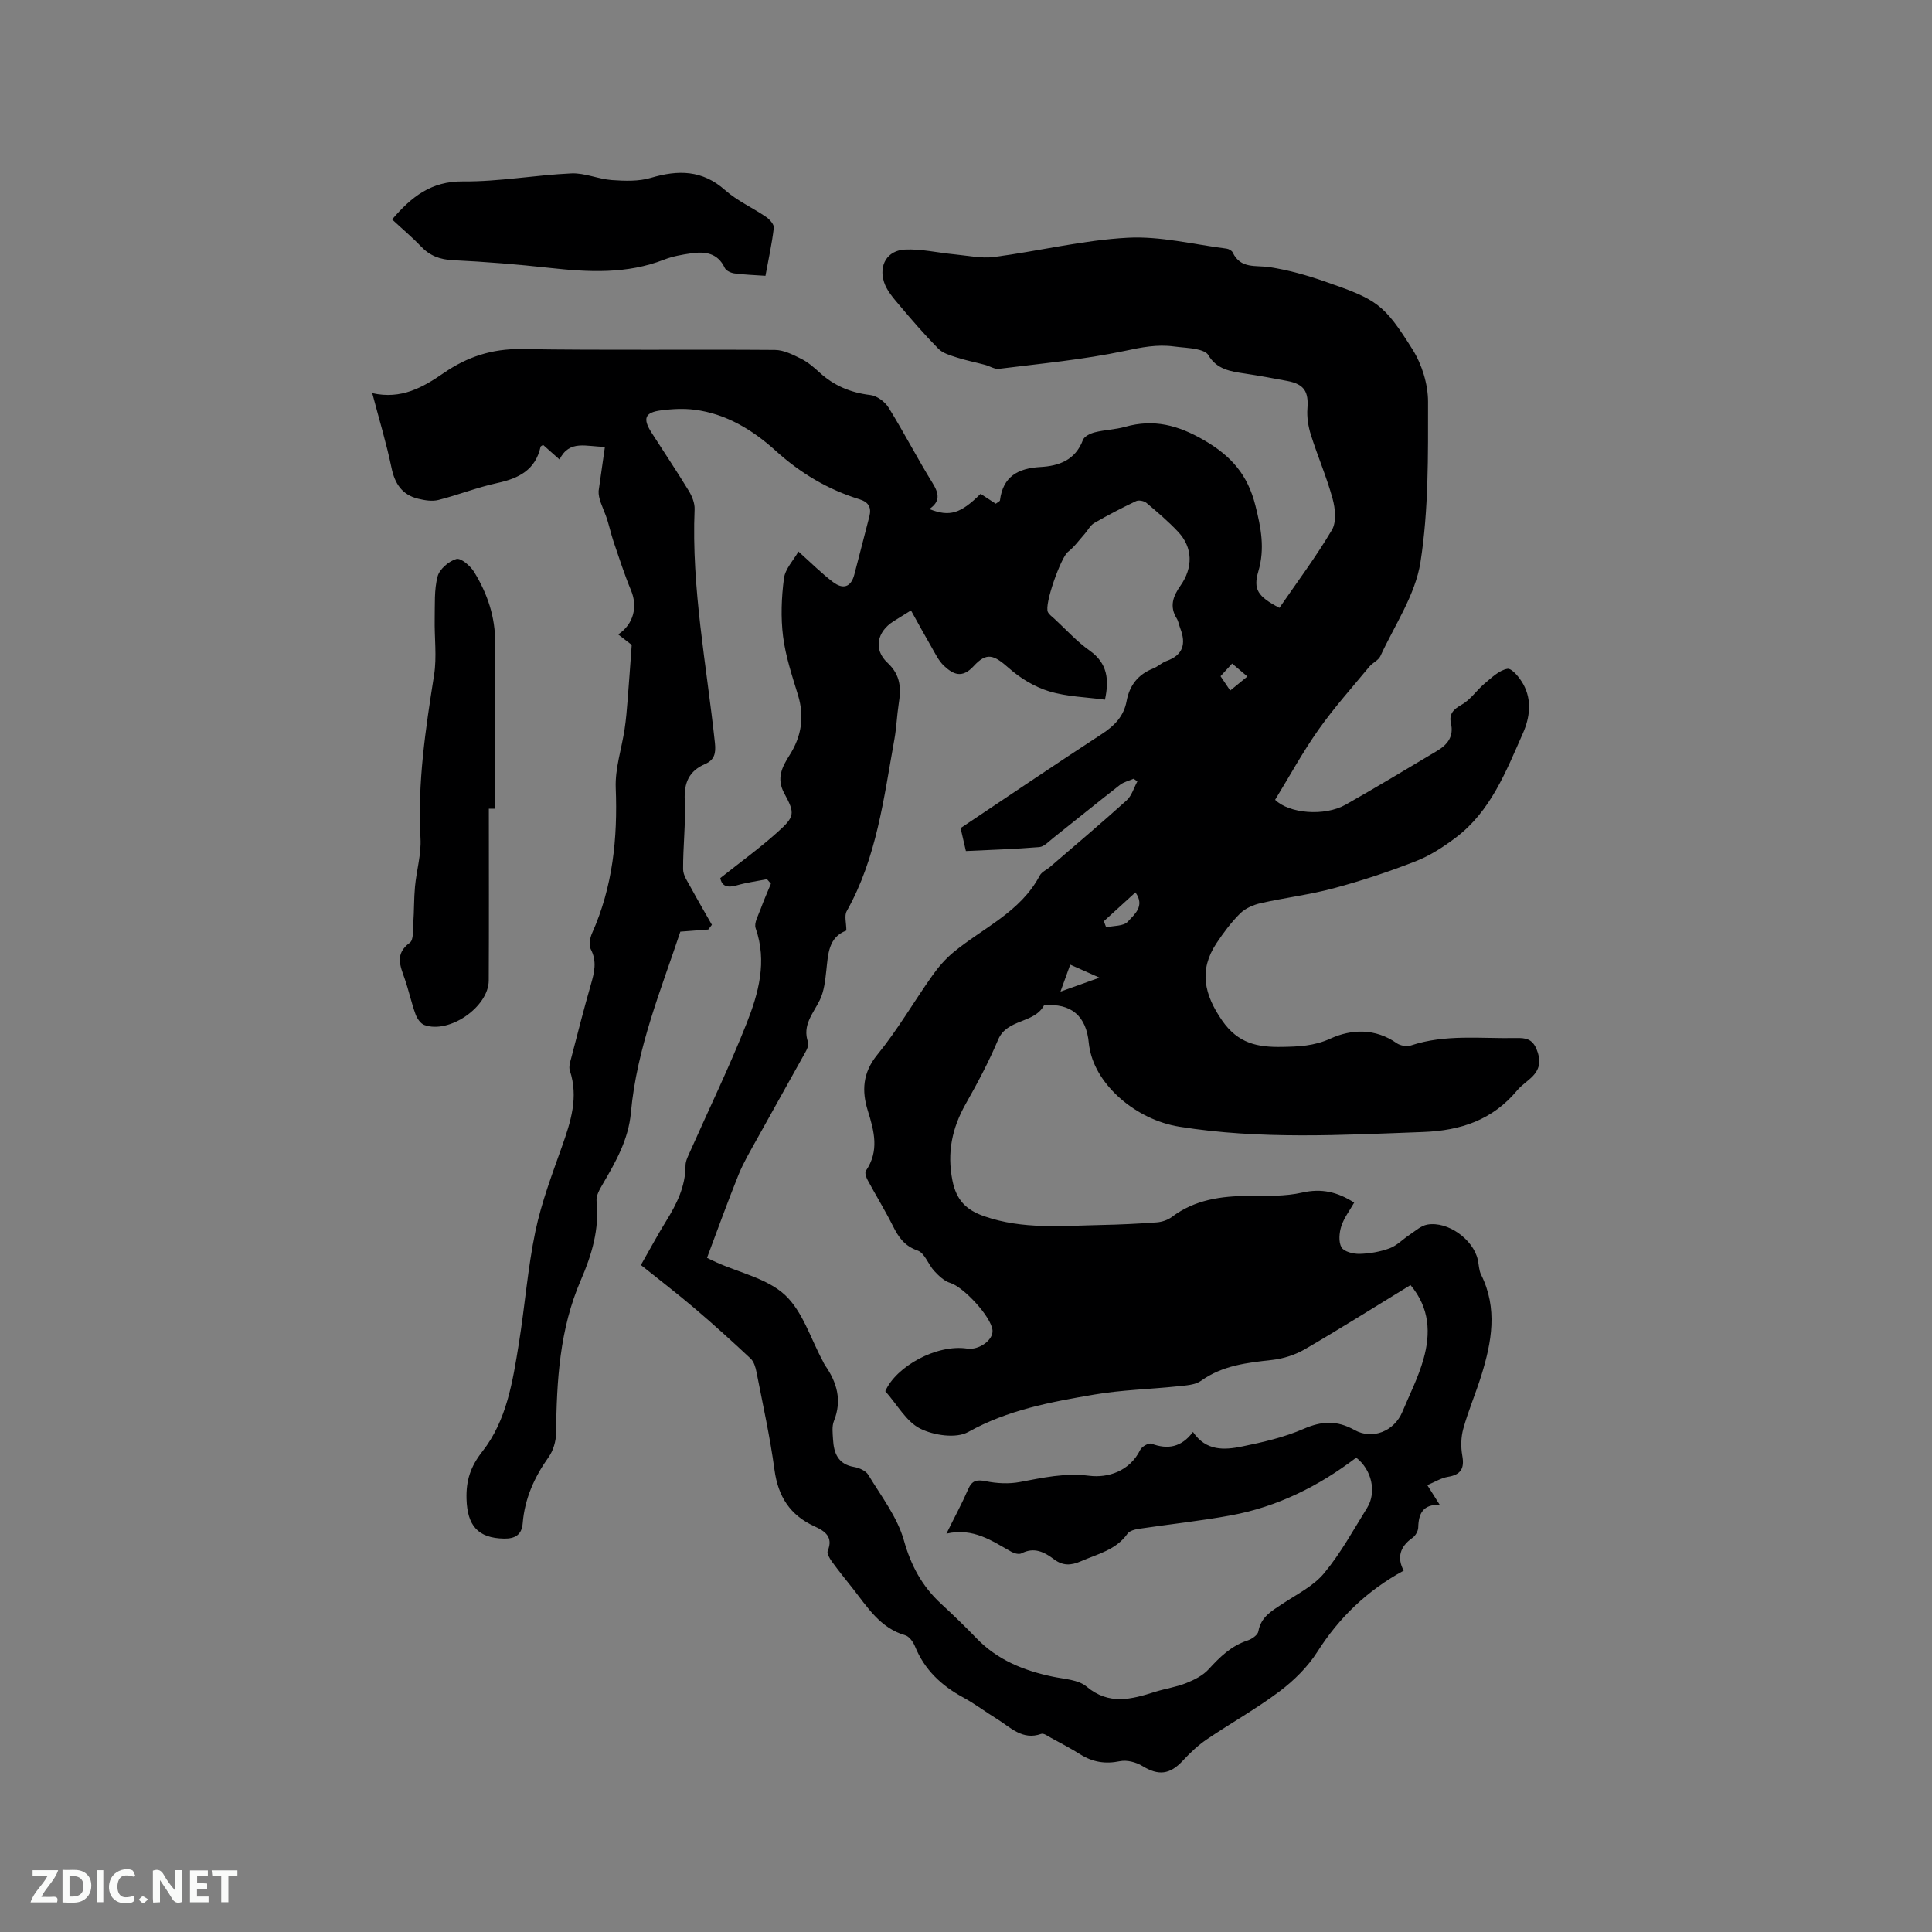 <svg enable-background="new 0 0 400 400" viewBox="0 0 400 400" xmlns="http://www.w3.org/2000/svg"><rect x="0" y="0" width="400" height="400" fill="#808080" stroke="none"/><path d="m132.69 261.91c2.05-3.59 3.55-6.4 5.22-9.09 2.2-3.55 4.01-7.17 4.02-11.5 0-1 .56-2.02.98-2.98 3.91-8.81 8.12-17.49 11.66-26.44 2.47-6.25 4.3-12.8 1.88-19.72-.38-1.07.55-2.66 1.02-3.95.64-1.78 1.42-3.52 2.14-5.27-.27-.31-.54-.62-.81-.93-2.1.41-4.24.69-6.29 1.28-1.92.55-3.06.18-3.38-1.51 4.07-3.24 8.1-6.15 11.78-9.45 3.64-3.26 3.75-3.9 1.47-8.09-1.69-3.11-.46-5.47 1.09-7.91 2.48-3.9 3.11-7.96 1.75-12.43-1.22-3.99-2.57-8.02-3.09-12.13-.5-3.96-.34-8.08.18-12.05.26-1.97 1.97-3.74 3-5.55 2.64 2.36 4.77 4.5 7.15 6.31 2.04 1.55 3.74 1.15 4.44-1.62 1.01-4 2.1-7.98 3.1-11.98.44-1.77-.09-2.92-2.05-3.53-6.54-2.02-12.22-5.39-17.37-10.06-4.7-4.26-10.22-7.65-16.78-8.48-2.27-.29-4.64-.16-6.92.13-3.39.43-3.86 1.69-1.97 4.64 2.57 4.02 5.23 7.98 7.71 12.05.67 1.11 1.24 2.53 1.19 3.79-.68 16.32 2.49 32.3 4.21 48.41.23 2.15-.13 3.5-2.03 4.33-3.35 1.45-4.39 3.87-4.22 7.51.22 4.75-.37 9.53-.34 14.3.01 1.26.94 2.55 1.59 3.75 1.41 2.6 2.91 5.16 4.37 7.73-.25.33-.5.65-.75.98-1.76.13-3.53.27-5.78.44-3.92 11.82-9.03 24.11-10.23 37.41-.51 5.66-3.14 10.22-5.86 14.89-.62 1.06-1.38 2.36-1.26 3.47.62 5.82-1.01 11.2-3.24 16.34-4.42 10.18-5.02 20.87-5.14 31.72-.02 1.67-.58 3.6-1.54 4.95-2.96 4.16-4.96 8.6-5.37 13.71-.2 2.43-1.63 3.21-3.88 3.17-5.41-.1-7.59-2.72-7.75-8.18-.12-3.85.82-6.73 3.28-9.86 5.05-6.43 6.28-14.48 7.55-22.33 1.25-7.74 1.83-15.6 3.43-23.26 1.25-5.97 3.45-11.77 5.5-17.55 1.82-5.15 3.46-10.2 1.63-15.72-.27-.8.09-1.87.33-2.77 1.3-5.02 2.59-10.05 4.02-15.03.71-2.48 1.31-4.79-.02-7.33-.44-.84-.17-2.33.27-3.31 4.29-9.61 5.31-19.66 4.9-30.08-.16-4.03 1.23-8.12 1.84-12.19.3-1.98.46-3.98.62-5.98.29-3.61.54-7.22.85-11.44-.46-.35-1.61-1.24-2.8-2.17 3.18-2.11 4.07-5.72 2.67-9.09-1.37-3.3-2.47-6.71-3.62-10.09-.61-1.8-.97-3.69-1.63-5.47s-1.56-3.46-1.47-5.07c.42-2.94.84-5.88 1.3-9.12-3.88-.01-7.32-1.54-9.4 2.62-1.25-1.11-2.33-2.07-3.39-3.01-.23.15-.5.24-.53.37-1.06 4.8-4.5 6.55-8.94 7.51-4.13.89-8.1 2.47-12.2 3.51-1.3.33-2.84.08-4.19-.25-3.32-.8-4.85-3.09-5.54-6.44-1.04-5.03-2.55-9.97-3.98-15.42 6.02 1.35 10.47-1.18 14.83-4.19 4.81-3.32 9.98-5.03 16.04-4.94 17.49.28 35 .04 52.5.18 1.83.01 3.74.99 5.45 1.84 1.4.7 2.64 1.78 3.81 2.85 3 2.74 6.46 4.17 10.51 4.65 1.36.16 3.01 1.39 3.76 2.6 3.18 5.13 5.95 10.51 9.12 15.64 1.34 2.17 1.61 3.8-.68 5.36 4.22 1.67 6.48.95 10.61-3.15 1.12.73 2.2 1.43 3.14 2.05.56-.42.85-.53.87-.67.61-4.96 3.73-6.67 8.36-6.93 3.85-.21 7.26-1.43 8.82-5.6.28-.75 1.55-1.36 2.48-1.59 2.05-.51 4.22-.56 6.25-1.13 5.95-1.67 10.96-.36 16.38 2.79 5.64 3.28 9 7.16 10.59 13.47 1.17 4.64 2.01 8.94.62 13.65-1.11 3.76-.12 5.22 4.36 7.57 3.64-5.3 7.56-10.53 10.87-16.13.97-1.64.7-4.44.14-6.47-1.22-4.47-3.09-8.77-4.49-13.2-.55-1.74-.86-3.68-.72-5.48.27-3.5-.67-5.04-4.19-5.7-2.91-.55-5.83-1.09-8.76-1.53-2.97-.44-5.84-.85-7.58-3.84-.38-.65-1.53-1.01-2.39-1.19-1.55-.32-3.15-.37-4.73-.58-3.47-.47-6.71.18-10.17.92-8.56 1.81-17.33 2.62-26.03 3.71-.93.12-1.94-.57-2.93-.83-1.95-.52-3.93-.91-5.85-1.53-1.33-.43-2.86-.86-3.78-1.8-2.87-2.91-5.55-6.01-8.18-9.14-1.2-1.42-2.53-2.95-3.07-4.66-1.12-3.53.68-6.54 4.3-6.73 3.38-.17 6.81.66 10.23.98 2.76.26 5.59.9 8.28.55 9.22-1.21 18.36-3.48 27.61-3.98 6.77-.37 13.65 1.39 20.48 2.25.47.06 1.11.41 1.29.8 1.63 3.46 4.77 2.6 7.64 3.04 3.81.58 7.6 1.64 11.26 2.91 10.99 3.8 12.34 4.6 18.33 14.13 1.94 3.09 3.21 7.18 3.21 10.82 0 11.1.14 22.33-1.57 33.23-1.06 6.76-5.34 13.02-8.3 19.45-.41.88-1.61 1.36-2.27 2.16-3.56 4.31-7.31 8.49-10.52 13.04-3.29 4.65-6.03 9.69-9 14.54 2.9 2.86 10.24 3.47 14.6 1.01 6.36-3.6 12.62-7.38 18.9-11.12 2.16-1.28 3.54-2.97 2.9-5.74-.44-1.93.52-2.89 2.26-3.87 1.82-1.02 3.08-3 4.74-4.38 1.45-1.21 3.01-2.74 4.7-3.02.92-.15 2.54 1.85 3.28 3.19 1.83 3.31 1.35 6.93-.08 10.16-3.5 7.9-6.66 16.14-13.91 21.61-2.56 1.93-5.34 3.74-8.3 4.89-5.52 2.16-11.17 4.03-16.89 5.57-4.96 1.34-10.12 1.96-15.14 3.09-1.52.34-3.19 1.05-4.27 2.11-1.87 1.85-3.48 4.01-4.94 6.21-3.68 5.55-2.55 10.6 1.18 15.99 3.31 4.78 7.36 5.54 12.36 5.46 3.46-.06 6.65-.17 10.06-1.72 4.35-1.99 9.29-2.16 13.71.94.75.53 2.1.76 2.95.48 7.15-2.38 14.49-1.39 21.78-1.54 1.93-.04 3.34.14 4.23 2.3.89 2.15.8 3.9-.72 5.53-1.01 1.08-2.34 1.87-3.28 3-5.09 6.12-11.64 8.34-19.51 8.63-16.85.62-33.68 1.59-50.44-1.1-8.97-1.44-17.12-8.54-18.54-16.02-.08-.42-.17-.83-.2-1.25-.5-5.67-3.69-8.37-9.28-7.85-2.05 3.82-7.65 2.72-9.5 7.11-1.92 4.56-4.26 8.97-6.71 13.29-2.83 5.01-3.89 10.08-2.75 15.85.8 4.06 2.84 6.12 6.61 7.42 7.96 2.76 16.11 1.97 24.24 1.8 3.81-.08 7.63-.26 11.43-.54 1.09-.08 2.3-.48 3.16-1.13 4.76-3.58 10.2-4.33 15.93-4.35 3.69-.01 7.5.12 11.05-.69 3.96-.9 7.25-.17 10.76 2.08-.91 1.6-2.1 3.14-2.66 4.87-.44 1.36-.61 3.27.03 4.39.52.9 2.45 1.38 3.74 1.35 2.09-.05 4.26-.43 6.22-1.15 1.52-.56 2.75-1.89 4.15-2.81 1.18-.78 2.35-1.87 3.66-2.1 4.24-.75 9.51 3.06 10.45 7.27.23 1.03.23 2.18.68 3.09 3.48 6.98 2.21 13.96.04 20.92-1.15 3.69-2.69 7.26-3.72 10.98-.49 1.75-.53 3.77-.21 5.56.49 2.69-.3 3.97-3.01 4.41-1.37.23-2.65 1.05-4.23 1.71.95 1.51 1.66 2.64 2.58 4.09-3.5-.15-4.4 1.83-4.46 4.69-.02.73-.57 1.7-1.19 2.13-2.65 1.85-3.23 4.16-1.82 6.79-7.57 4.13-13.34 9.68-17.87 16.8-2 3.14-4.84 5.95-7.83 8.2-4.81 3.62-10.11 6.57-15.1 9.96-1.81 1.23-3.44 2.78-4.93 4.39-2.68 2.89-5.04 3.14-8.36 1.11-1.3-.8-3.22-1.3-4.67-1-3.02.62-5.62.2-8.19-1.41-1.97-1.24-4.04-2.32-6.09-3.44-.64-.35-1.49-.99-2-.81-3.92 1.4-6.37-1.37-9.17-3.09-2.35-1.44-4.55-3.13-6.97-4.44-4.52-2.45-8.03-5.73-10-10.59-.37-.91-1.18-2.05-2.01-2.29-5.24-1.52-7.85-5.86-10.91-9.74-1.45-1.83-2.92-3.64-4.29-5.53-.46-.64-1.08-1.68-.86-2.21 1.23-2.95-.68-4.14-2.74-5.08-5.07-2.31-7.53-6.17-8.28-11.69-.92-6.8-2.41-13.52-3.73-20.26-.19-.98-.53-2.15-1.22-2.79-3.77-3.53-7.6-7-11.53-10.35-3.63-3.09-7.39-5.97-11.18-9.01zm114.3 34.56c2.72 4.01 6.53 3.75 10.16 3.01 4.33-.88 8.73-1.9 12.76-3.65 3.76-1.64 6.9-1.78 10.51.23 3.77 2.11 8.26.23 9.92-3.74 1.51-3.61 3.31-7.15 4.37-10.9 1.52-5.34 1.32-10.61-2.68-15.36-7.41 4.53-14.56 9.04-21.87 13.29-2.02 1.17-4.45 1.95-6.77 2.21-5.19.58-10.25 1.12-14.71 4.31-1.25.89-3.18.97-4.83 1.15-5.78.61-11.64.74-17.35 1.72-8.94 1.53-17.83 3.15-26.04 7.74-2.49 1.39-7.12.71-9.94-.7-2.89-1.45-4.74-4.94-7.23-7.75 2.25-5.14 10.65-9.77 16.95-8.82 2.44.37 5.42-1.77 5.25-3.77-.25-2.82-6.01-9-8.74-9.82-1.24-.37-2.37-1.46-3.3-2.45-1.26-1.35-1.99-3.74-3.45-4.25-2.76-.96-3.98-2.79-5.15-5.13-1.61-3.21-3.5-6.28-5.21-9.45-.31-.57-.64-1.54-.37-1.93 2.8-4.11 1.74-8.17.4-12.46-1.26-4.03-1.1-7.82 1.96-11.57 4.19-5.13 7.54-10.94 11.38-16.37 1.25-1.77 2.72-3.47 4.39-4.85 6.14-5.08 13.88-8.32 17.86-15.87.41-.78 1.45-1.21 2.17-1.83 5.29-4.56 10.64-9.07 15.83-13.76 1.06-.96 1.49-2.59 2.22-3.92-.26-.18-.52-.37-.78-.55-.95.42-2.04.66-2.83 1.28-4.66 3.63-9.24 7.36-13.87 11.03-.89.7-1.83 1.76-2.82 1.84-5.04.42-10.1.57-15.2.82-.49-2.11-.89-3.83-1.1-4.75 10.04-6.71 19.57-13.18 29.23-19.47 2.64-1.72 4.56-3.69 5.14-6.82.6-3.26 2.37-5.53 5.5-6.76.97-.38 1.79-1.2 2.77-1.55 3.44-1.23 4.07-3.56 2.85-6.73-.27-.69-.37-1.47-.75-2.09-1.54-2.48-.74-4.61.76-6.74 2.67-3.78 2.58-7.94-.45-11.17-2.03-2.16-4.3-4.09-6.57-6-.5-.42-1.6-.63-2.15-.37-2.95 1.4-5.85 2.91-8.67 4.54-.82.48-1.31 1.51-1.98 2.26-1.13 1.27-2.15 2.7-3.48 3.74-1.42 1.12-4.94 10.89-4.12 12.44.28.54.85.93 1.32 1.36 2.42 2.23 4.65 4.72 7.31 6.6 3.73 2.64 4.07 6.04 3.18 10.17-3.88-.53-7.88-.61-11.56-1.73-2.99-.91-5.94-2.69-8.29-4.77-3.13-2.76-4.6-3.43-7.34-.44-2.4 2.62-4.25 1.69-6.13-.06-1.11-1.04-1.81-2.54-2.59-3.89-1.44-2.48-2.81-5-4.25-7.59-1.66 1.03-2.65 1.64-3.63 2.26-3.37 2.13-4.22 5.79-1.24 8.57 2.8 2.61 2.83 5.35 2.32 8.58-.37 2.41-.45 4.86-.88 7.25-2.2 12.17-3.65 24.54-9.88 35.61-.53.95-.07 2.46-.07 4.01-3.71 1.38-3.78 4.86-4.15 8.28-.23 2.07-.46 4.29-1.35 6.11-1.37 2.81-3.69 5.2-2.42 8.76.2.56-.24 1.45-.58 2.07-3.33 6.01-6.72 11.99-10.04 18-1.33 2.4-2.74 4.77-3.77 7.3-2.27 5.62-4.32 11.33-6.54 17.24.23.11 1.06.54 1.91.92 4.82 2.17 10.55 3.36 14.22 6.76 3.68 3.41 5.31 9.02 7.83 13.67.15.28.26.59.44.85 2.5 3.56 3.6 7.29 1.87 11.6-.44 1.11-.25 2.52-.18 3.78.16 2.85 1.02 5.15 4.36 5.72 1.07.18 2.44.79 2.95 1.64 2.67 4.43 6.01 8.74 7.37 13.58 1.48 5.26 3.78 9.49 7.68 13.09 2.49 2.3 4.94 4.66 7.29 7.1 4.37 4.56 9.87 6.77 15.91 8.02 2.37.49 5.23.61 6.92 2.03 4.66 3.92 9.31 2.65 14.19 1.1 2.12-.67 4.37-.98 6.42-1.8 1.69-.67 3.48-1.57 4.68-2.88 2.32-2.54 4.66-4.84 8.04-5.95.89-.29 2.12-1.13 2.25-1.89.53-3.03 2.8-4.25 5.01-5.72 2.98-1.98 6.4-3.66 8.61-6.33 3.43-4.13 6.05-8.94 8.9-13.53 2.02-3.26.94-7.92-2.26-10.39-7.76 5.91-16.34 10.19-25.99 11.96-6.25 1.15-12.58 1.81-18.87 2.75-.88.13-2.05.4-2.49 1.03-2.39 3.39-6.19 4.2-9.65 5.71-2.06.9-3.74.96-5.56-.4-2-1.5-4.1-2.6-6.73-1.24-.51.27-1.49.02-2.08-.31-4.03-2.24-7.85-5.05-13.47-3.77 1.72-3.49 3.23-6.26 4.48-9.15.79-1.84 1.74-2.09 3.67-1.7 2.29.46 4.79.59 7.07.16 4.75-.89 9.27-1.92 14.34-1.29 3.83.48 8.36-.89 10.57-5.37.33-.68 1.75-1.48 2.32-1.27 3.37 1.25 6.21.76 8.59-2.43zm-18.45-105.74c.16.42.32.84.48 1.26 1.54-.35 3.62-.21 4.48-1.17 1.3-1.45 3.64-3.19 1.58-6.06-2.27 2.07-4.41 4.02-6.54 5.97zm-.9 11.68c-2.26-1.01-4.03-1.79-6.06-2.69-.66 1.84-1.24 3.44-2.02 5.58 2.87-1.03 5.19-1.86 8.08-2.89zm27.06-59.44c1.24-1.01 2.29-1.87 3.56-2.91-1.11-.94-2.02-1.71-3.16-2.68-.9.99-1.6 1.75-2.4 2.62.68 1.01 1.31 1.95 2 2.97z" fill="#000001"/><path d="m101.21 167.43c0 11.86.04 23.71-.02 35.57-.03 5.47-8.18 11.1-13.34 9.21-.79-.29-1.51-1.36-1.82-2.23-.86-2.38-1.39-4.88-2.22-7.28-.94-2.71-2.14-5.21 1.04-7.52.81-.59.62-2.68.72-4.09.18-2.5.12-5.02.35-7.51.31-3.36 1.33-6.73 1.14-10.04-.64-11.42 1.04-22.57 2.81-33.77.6-3.8.05-7.78.13-11.68.06-2.93-.13-5.97.6-8.75.4-1.51 2.33-3.17 3.89-3.61.93-.26 2.92 1.44 3.69 2.71 2.73 4.47 4.39 9.3 4.33 14.69-.12 11.43-.04 22.87-.04 34.3-.4 0-.83 0-1.26 0z" fill="#000001"/><path d="m81.18 45.43c4.02-4.71 8.12-7.93 14.65-7.87 7.49.07 14.98-1.32 22.48-1.66 2.76-.12 5.56 1.18 8.37 1.38 2.68.19 5.56.29 8.08-.46 5.65-1.67 10.65-1.65 15.36 2.54 2.5 2.22 5.7 3.64 8.49 5.55.74.51 1.69 1.57 1.6 2.26-.38 3.24-1.09 6.44-1.73 9.93-2.28-.16-4.38-.22-6.45-.5-.72-.1-1.71-.56-1.98-1.14-1.47-3.13-4.1-3.42-6.97-3.01-1.88.27-3.8.61-5.55 1.29-7.77 3.04-15.72 2.61-23.77 1.72-6.63-.73-13.29-1.27-19.96-1.59-2.75-.13-4.84-.93-6.7-2.91-1.79-1.88-3.83-3.58-5.92-5.53z" fill="#000001"/><g fill="#fafbfa"><path d="m37.59 393.81c-.92.31-1.52.05-2-.78-.7-1.2-1.52-2.34-2.47-3.78v4.59c-.55.03-.95.05-1.41.07-.03-.37-.06-.64-.06-.91 0-1.91 0-3.81 0-5.7 1.13-.41 1.77-.03 2.29.91.62 1.11 1.38 2.14 2.31 3.19v-4.2h1.35v6.61z"/><path d="m12.94 393.88v-6.75c1.9.19 3.93-.54 5.37 1.29.8 1.01.78 2.88.03 3.97-1.37 1.97-3.4 1.51-5.4 1.49m1.45-1.22c2.04.12 2.92-.58 2.89-2.21-.03-1.51-.98-2.19-2.89-2z"/><path d="m11.81 393.87h-5.49c.68-2.18 2.47-3.48 3.51-5.45h-3.08v-1.21h5.29c-.71 2.13-2.44 3.48-3.47 5.51.86 0 1.63.04 2.39-.01.79-.05 1.14.21.85 1.16"/><path d="m39.33 393.86v-6.61h3.7v1.07h-2.22v1.52c.68.04 1.34.09 2.07.13v1.07c-.72.05-1.38.09-2.1.14v1.48h2.4v1.19h-3.85z"/><path d="m27.71 388.56c-1.15-.3-2.46-.61-3.1.64-.37.73-.41 1.93-.06 2.67.63 1.35 1.99.93 3.17.68.35.94-.01 1.32-.93 1.46-1.62.25-3.05-.27-3.76-1.48-.73-1.24-.6-3.03.31-4.17.88-1.11 2.71-1.7 4-1.16.32.13.44.74.65 1.12-.1.08-.19.16-.28.24"/><path d="m49.15 387.24v1.07c-.59.02-1.17.05-1.87.08v5.44h-1.48v-5.44h-1.85c-.05-.4-.08-.73-.13-1.15z"/><path d="m20.06 387.21h1.33v6.62h-1.33z"/><path d="m30.68 393.25c-.49.38-.8.79-1.05.76-.32-.05-.6-.45-.9-.7.26-.24.51-.64.8-.67.29-.04.62.3 1.15.61"/></g></svg>